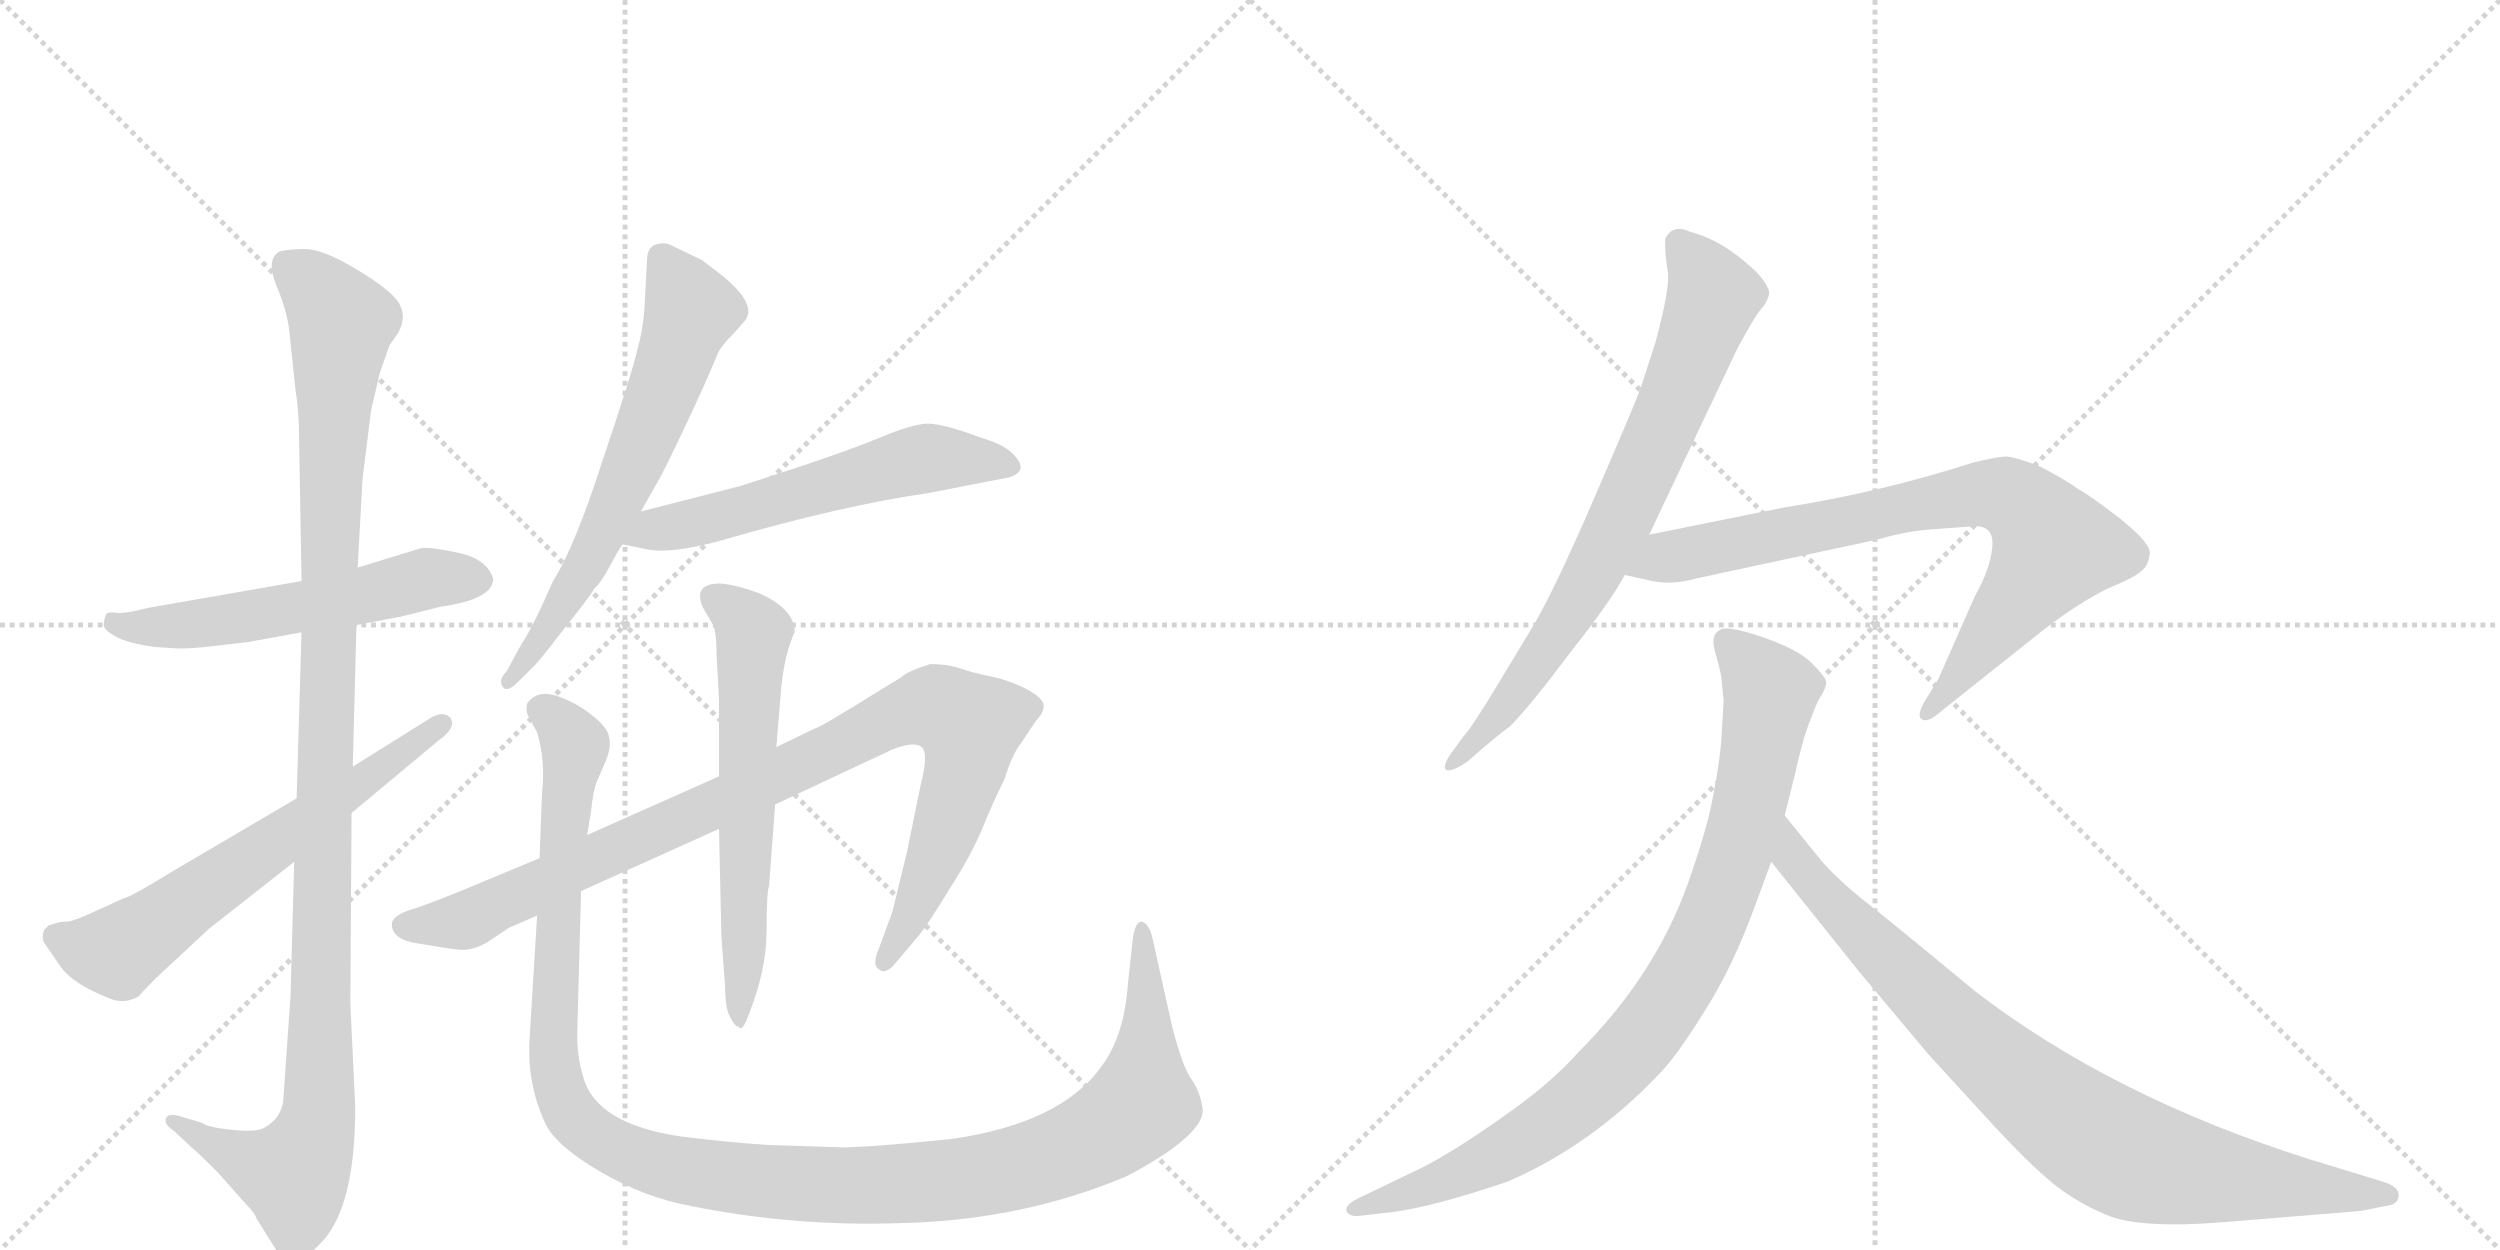 <svg version="1.1" viewBox="0 0 2048 1024" xmlns="http://www.w3.org/2000/svg">
  <g stroke="lightgray" stroke-dasharray="1,1" stroke-width="1" transform="scale(4, 4)">
    <line x1="0" y1="0" x2="256" y2="256"></line>
    <line x1="256" y1="0" x2="0" y2="256"></line>
    <line x1="128" y1="0" x2="128" y2="256"></line>
    <line x1="0" y1="128" x2="256" y2="128"></line>
    <line x1="256" y1="0" x2="512" y2="256"></line>
    <line x1="512" y1="0" x2="256" y2="256"></line>
    <line x1="384" y1="0" x2="384" y2="256"></line>
    <line x1="256" y1="128" x2="512" y2="128"></line>
  </g>
<g transform="scale(1, -1) translate(0, -850)">
   <style type="text/css">
    @keyframes keyframes0 {
      from {
       stroke: black;
       stroke-dashoffset: 560;
       stroke-width: 128;
       }
       65% {
       animation-timing-function: step-end;
       stroke: black;
       stroke-dashoffset: 0;
       stroke-width: 128;
       }
       to {
       stroke: black;
       stroke-width: 1024;
       }
       }
       #make-me-a-hanzi-animation-0 {
         animation: keyframes0 0.706s both;
         animation-delay: 0s;
         animation-timing-function: linear;
       }
    @keyframes keyframes1 {
      from {
       stroke: black;
       stroke-dashoffset: 1131;
       stroke-width: 128;
       }
       79% {
       animation-timing-function: step-end;
       stroke: black;
       stroke-dashoffset: 0;
       stroke-width: 128;
       }
       to {
       stroke: black;
       stroke-width: 1024;
       }
       }
       #make-me-a-hanzi-animation-1 {
         animation: keyframes1 1.17s both;
         animation-delay: 0.706s;
         animation-timing-function: linear;
       }
    @keyframes keyframes2 {
      from {
       stroke: black;
       stroke-dashoffset: 635;
       stroke-width: 128;
       }
       67% {
       animation-timing-function: step-end;
       stroke: black;
       stroke-dashoffset: 0;
       stroke-width: 128;
       }
       to {
       stroke: black;
       stroke-width: 1024;
       }
       }
       #make-me-a-hanzi-animation-2 {
         animation: keyframes2 0.767s both;
         animation-delay: 1.876s;
         animation-timing-function: linear;
       }
    @keyframes keyframes3 {
      from {
       stroke: black;
       stroke-dashoffset: 644;
       stroke-width: 128;
       }
       68% {
       animation-timing-function: step-end;
       stroke: black;
       stroke-dashoffset: 0;
       stroke-width: 128;
       }
       to {
       stroke: black;
       stroke-width: 1024;
       }
       }
       #make-me-a-hanzi-animation-3 {
         animation: keyframes3 0.774s both;
         animation-delay: 2.643s;
         animation-timing-function: linear;
       }
    @keyframes keyframes4 {
      from {
       stroke: black;
       stroke-dashoffset: 575;
       stroke-width: 128;
       }
       65% {
       animation-timing-function: step-end;
       stroke: black;
       stroke-dashoffset: 0;
       stroke-width: 128;
       }
       to {
       stroke: black;
       stroke-width: 1024;
       }
       }
       #make-me-a-hanzi-animation-4 {
         animation: keyframes4 0.718s both;
         animation-delay: 3.417s;
         animation-timing-function: linear;
       }
    @keyframes keyframes5 {
      from {
       stroke: black;
       stroke-dashoffset: 968;
       stroke-width: 128;
       }
       76% {
       animation-timing-function: step-end;
       stroke: black;
       stroke-dashoffset: 0;
       stroke-width: 128;
       }
       to {
       stroke: black;
       stroke-width: 1024;
       }
       }
       #make-me-a-hanzi-animation-5 {
         animation: keyframes5 1.038s both;
         animation-delay: 4.135s;
         animation-timing-function: linear;
       }
    @keyframes keyframes6 {
      from {
       stroke: black;
       stroke-dashoffset: 613;
       stroke-width: 128;
       }
       67% {
       animation-timing-function: step-end;
       stroke: black;
       stroke-dashoffset: 0;
       stroke-width: 128;
       }
       to {
       stroke: black;
       stroke-width: 1024;
       }
       }
       #make-me-a-hanzi-animation-6 {
         animation: keyframes6 0.749s both;
         animation-delay: 5.173s;
         animation-timing-function: linear;
       }
    @keyframes keyframes7 {
      from {
       stroke: black;
       stroke-dashoffset: 1236;
       stroke-width: 128;
       }
       80% {
       animation-timing-function: step-end;
       stroke: black;
       stroke-dashoffset: 0;
       stroke-width: 128;
       }
       to {
       stroke: black;
       stroke-width: 1024;
       }
       }
       #make-me-a-hanzi-animation-7 {
         animation: keyframes7 1.256s both;
         animation-delay: 5.922s;
         animation-timing-function: linear;
       }
    @keyframes keyframes8 {
      from {
       stroke: black;
       stroke-dashoffset: 750;
       stroke-width: 128;
       }
       71% {
       animation-timing-function: step-end;
       stroke: black;
       stroke-dashoffset: 0;
       stroke-width: 128;
       }
       to {
       stroke: black;
       stroke-width: 1024;
       }
       }
       #make-me-a-hanzi-animation-8 {
         animation: keyframes8 0.86s both;
         animation-delay: 7.177s;
         animation-timing-function: linear;
       }
    @keyframes keyframes9 {
      from {
       stroke: black;
       stroke-dashoffset: 798;
       stroke-width: 128;
       }
       72% {
       animation-timing-function: step-end;
       stroke: black;
       stroke-dashoffset: 0;
       stroke-width: 128;
       }
       to {
       stroke: black;
       stroke-width: 1024;
       }
       }
       #make-me-a-hanzi-animation-9 {
         animation: keyframes9 0.899s both;
         animation-delay: 8.038s;
         animation-timing-function: linear;
       }
    @keyframes keyframes10 {
      from {
       stroke: black;
       stroke-dashoffset: 894;
       stroke-width: 128;
       }
       74% {
       animation-timing-function: step-end;
       stroke: black;
       stroke-dashoffset: 0;
       stroke-width: 128;
       }
       to {
       stroke: black;
       stroke-width: 1024;
       }
       }
       #make-me-a-hanzi-animation-10 {
         animation: keyframes10 0.978s both;
         animation-delay: 8.937s;
         animation-timing-function: linear;
       }
    @keyframes keyframes11 {
      from {
       stroke: black;
       stroke-dashoffset: 868;
       stroke-width: 128;
       }
       74% {
       animation-timing-function: step-end;
       stroke: black;
       stroke-dashoffset: 0;
       stroke-width: 128;
       }
       to {
       stroke: black;
       stroke-width: 1024;
       }
       }
       #make-me-a-hanzi-animation-11 {
         animation: keyframes11 0.956s both;
         animation-delay: 9.915s;
         animation-timing-function: linear;
       }
</style>
<path d="M 247 374 L 121 352 Q 102 347 95 348 Q 89 349 87 347 Q 85 342 85 338 Q 85 334 94 329 Q 104 323 127 320 L 142 319 Q 153 318 177 321 L 203 324 L 247 332 L 292 338 L 329 345 L 361 353 Q 404 359 404 376 Q 399 392 376 397 Q 353 402 345 401 L 293 385 L 247 374 Z" fill="lightgray"></path> 
<path d="M 237 579 L 242 531 Q 245 513 245 492 L 247 374 L 247 332 L 243 196 L 241 144 L 238 34 L 232 -52 Q 230 -64 222 -70 Q 215 -76 208 -76 Q 201 -77 185 -75 Q 169 -73 166 -70 L 146 -64 Q 138 -62 136 -66 Q 134 -71 142 -76 L 157 -90 Q 161 -93 178 -110 L 202 -137 Q 209 -144 210 -148 L 225 -172 Q 234 -187 242 -184 Q 250 -182 264 -167 Q 291 -138 291 -57 L 287 28 L 288 184 L 289 222 L 292 338 L 293 385 L 297 458 L 304 514 L 311 544 L 319 567 L 326 577 Q 334 591 326 603 Q 318 614 291 630 Q 264 646 250 646 Q 237 646 229 644 Q 218 638 226 617 Q 235 596 237 579 Z" fill="lightgray"></path> 
<path d="M 243 196 L 141 136 Q 107 115 101 114 L 79 104 Q 58 94 53 95 Q 49 95 40 92 L 36 88 Q 34 82 36 78 L 49 59 Q 59 44 90 32 Q 102 27 114 34 Q 115 36 127 48 L 171 89 L 241 144 L 288 184 L 360 244 Q 374 254 369 262 Q 363 268 353 262 L 289 222 L 243 196 Z" fill="lightgray"></path> 
<path d="M 525 431 L 538 454 Q 542 460 560 498 Q 578 536 587 558 Q 589 565 603 579 L 610 587 Q 621 600 592 624 L 575 637 L 552 648 Q 546 652 538 650 Q 530 648 530 636 L 528 599 Q 527 581 522 563 Q 518 545 494 474 Q 471 402 453 374 Q 437 337 427 322 L 415 300 Q 407 292 413 286 Q 417 284 424 291 L 439 306 Q 443 310 463 336 Q 483 361 487 368 Q 492 372 500 387 Q 508 402 510 404 L 525 431 Z" fill="lightgray"></path> 
<path d="M 607 452 L 525 431 C 496 424 481 410 510 404 L 530 400 Q 549 396 590 407 Q 690 436 760 446 L 827 459 Q 834 461 836 466 Q 837 471 829 479 Q 822 486 802 492 Q 773 503 759 503 Q 746 502 722 492 Q 698 482 656 468 L 607 452 Z" fill="lightgray"></path> 
<path d="M 476 120 L 589 171 L 635 191 L 731 236 Q 749 243 755 238 Q 761 233 754 206 L 743 152 L 731 103 L 720 73 Q 714 59 720 56 Q 724 52 731 58 L 753 84 Q 761 94 778 122 Q 796 150 805 172 Q 814 194 823 212 Q 829 232 837 242 L 849 260 Q 855 266 855 272 Q 855 278 840 286 Q 826 293 811 296 Q 796 299 785 303 Q 775 306 762 306 Q 743 300 738 295 L 720 284 Q 672 254 667 253 L 636 238 L 589 214 L 481 166 L 442 147 L 382 122 Q 348 108 334 104 Q 321 99 321 93 Q 321 80 343 77 Q 366 73 376 72 Q 387 71 399 78 L 417 90 L 440 100 L 476 120 Z" fill="lightgray"></path> 
<path d="M 589 171 L 591 82 L 594 42 Q 594 24 598 17 Q 602 9 605 9 Q 608 4 613 18 Q 628 55 628 88 Q 628 120 630 124 L 635 191 L 636 238 L 640 287 Q 642 306 646 319 Q 650 331 651 332 Q 651 351 622 364 Q 603 371 590 372 Q 567 372 576 352 L 583 340 Q 587 335 587 314 L 589 277 L 589 214 L 589 171 Z" fill="lightgray"></path> 
<path d="M 693 -90 L 630 -88 Q 598 -86 558 -81 Q 489 -71 478 -33 Q 472 -14 473 8 L 476 120 L 481 166 L 484 184 Q 486 203 489 210 L 496 226 Q 501 238 499 246 Q 498 254 485 264 Q 473 274 456 280 Q 440 285 432 274 Q 430 267 434 261 L 440 250 Q 447 227 444 200 L 442 147 L 440 100 L 434 2 Q 431 -37 447 -71 Q 456 -89 492 -110 Q 528 -131 566 -138 Q 651 -155 737 -152 Q 836 -150 922 -114 Q 940 -105 959 -92 Q 988 -71 985 -57 Q 983 -44 976 -34 Q 969 -25 960 10 L 944 82 Q 941 94 935 95 Q 930 95 928 81 L 924 44 Q 921 1 902 -24 Q 869 -70 780 -83 Q 722 -89 693 -90 Z" fill="lightgray"></path> 
<path d="M 1351 412 L 1423 564 Q 1437 590 1442 596 Q 1447 601 1449 608 Q 1451 614 1439 627 Q 1412 653 1385 660 Q 1370 667 1364 654 Q 1364 641 1366 629 Q 1369 617 1356 569 L 1344 532 Q 1338 516 1306 442 Q 1274 368 1257 339 L 1225 286 Q 1205 253 1199 247 L 1191 236 Q 1182 224 1184 220 Q 1187 216 1202 226 Q 1227 248 1237 255 Q 1253 271 1286 315 Q 1320 358 1331 379 L 1351 412 Z" fill="lightgray"></path> 
<path d="M 1460 434 L 1351 412 C 1322 406 1302 386 1331 379 L 1349 375 Q 1368 370 1389 376 L 1538 408 Q 1558 414 1578 416 L 1618 419 Q 1634 419 1632 401 Q 1630 383 1618 362 L 1588 294 L 1577 276 Q 1570 264 1574 261 Q 1579 257 1591 268 L 1674 334 Q 1704 357 1727 368 Q 1751 378 1755 383 Q 1760 387 1761 396 Q 1763 404 1737 425 Q 1711 445 1703 449 Q 1692 457 1671 468 Q 1650 476 1643 476 Q 1637 476 1616 471 Q 1542 447 1460 434 Z" fill="lightgray"></path> 
<path d="M 1412 276 L 1410 242 Q 1408 221 1403 196 Q 1399 173 1383 127 Q 1356 51 1293 -12 Q 1270 -38 1231 -65 Q 1193 -92 1166 -106 L 1112 -132 Q 1102 -137 1103 -142 Q 1105 -147 1114 -146 L 1140 -143 Q 1173 -139 1235 -118 Q 1304 -88 1359 -30 Q 1373 -16 1396 21 Q 1419 57 1437 106 L 1451 144 L 1462 182 L 1471 218 Q 1472 224 1478 246 Q 1485 267 1490 277 Q 1496 286 1496 291 Q 1496 295 1484 307 Q 1473 318 1444 328 Q 1415 338 1409 334 Q 1401 330 1405 316 Q 1409 302 1410 296 L 1412 276 Z" fill="lightgray"></path> 
<path d="M 1451 144 L 1523 54 L 1580 -14 L 1635 -74 Q 1661 -102 1680 -118 Q 1699 -134 1725 -145 Q 1752 -157 1824 -151 L 1934 -142 L 1954 -138 Q 1965 -137 1965 -129 Q 1965 -122 1952 -118 L 1893 -100 Q 1731 -49 1618 38 Q 1548 96 1526 113 Q 1505 130 1492 145 L 1462 182 C 1443 205 1432 167 1451 144 Z" fill="lightgray"></path> 
      <clipPath id="make-me-a-hanzi-clip-0">
      <path d="M 247 374 L 121 352 Q 102 347 95 348 Q 89 349 87 347 Q 85 342 85 338 Q 85 334 94 329 Q 104 323 127 320 L 142 319 Q 153 318 177 321 L 203 324 L 247 332 L 292 338 L 329 345 L 361 353 Q 404 359 404 376 Q 399 392 376 397 Q 353 402 345 401 L 293 385 L 247 374 Z" fill="lightgray"></path>
      </clipPath>
      <path clip-path="url(#make-me-a-hanzi-clip-0)" d="M 92 341 L 111 336 L 156 338 L 350 376 L 392 376 " fill="none" id="make-me-a-hanzi-animation-0" stroke-dasharray="432 864" stroke-linecap="round"></path>

      <clipPath id="make-me-a-hanzi-clip-1">
      <path d="M 237 579 L 242 531 Q 245 513 245 492 L 247 374 L 247 332 L 243 196 L 241 144 L 238 34 L 232 -52 Q 230 -64 222 -70 Q 215 -76 208 -76 Q 201 -77 185 -75 Q 169 -73 166 -70 L 146 -64 Q 138 -62 136 -66 Q 134 -71 142 -76 L 157 -90 Q 161 -93 178 -110 L 202 -137 Q 209 -144 210 -148 L 225 -172 Q 234 -187 242 -184 Q 250 -182 264 -167 Q 291 -138 291 -57 L 287 28 L 288 184 L 289 222 L 292 338 L 293 385 L 297 458 L 304 514 L 311 544 L 319 567 L 326 577 Q 334 591 326 603 Q 318 614 291 630 Q 264 646 250 646 Q 237 646 229 644 Q 218 638 226 617 Q 235 596 237 579 Z" fill="lightgray"></path>
      </clipPath>
      <path clip-path="url(#make-me-a-hanzi-clip-1)" d="M 236 633 L 280 586 L 271 456 L 260 -67 L 240 -112 L 182 -93 L 142 -69 " fill="none" id="make-me-a-hanzi-animation-1" stroke-dasharray="1003 2006" stroke-linecap="round"></path>

      <clipPath id="make-me-a-hanzi-clip-2">
      <path d="M 243 196 L 141 136 Q 107 115 101 114 L 79 104 Q 58 94 53 95 Q 49 95 40 92 L 36 88 Q 34 82 36 78 L 49 59 Q 59 44 90 32 Q 102 27 114 34 Q 115 36 127 48 L 171 89 L 241 144 L 288 184 L 360 244 Q 374 254 369 262 Q 363 268 353 262 L 289 222 L 243 196 Z" fill="lightgray"></path>
      </clipPath>
      <path clip-path="url(#make-me-a-hanzi-clip-2)" d="M 45 83 L 96 70 L 363 258 " fill="none" id="make-me-a-hanzi-animation-2" stroke-dasharray="507 1014" stroke-linecap="round"></path>

      <clipPath id="make-me-a-hanzi-clip-3">
      <path d="M 525 431 L 538 454 Q 542 460 560 498 Q 578 536 587 558 Q 589 565 603 579 L 610 587 Q 621 600 592 624 L 575 637 L 552 648 Q 546 652 538 650 Q 530 648 530 636 L 528 599 Q 527 581 522 563 Q 518 545 494 474 Q 471 402 453 374 Q 437 337 427 322 L 415 300 Q 407 292 413 286 Q 417 284 424 291 L 439 306 Q 443 310 463 336 Q 483 361 487 368 Q 492 372 500 387 Q 508 402 510 404 L 525 431 Z" fill="lightgray"></path>
      </clipPath>
      <path clip-path="url(#make-me-a-hanzi-clip-3)" d="M 542 638 L 566 595 L 551 552 L 488 401 L 450 335 L 417 293 " fill="none" id="make-me-a-hanzi-animation-3" stroke-dasharray="516 1032" stroke-linecap="round"></path>

      <clipPath id="make-me-a-hanzi-clip-4">
      <path d="M 607 452 L 525 431 C 496 424 481 410 510 404 L 530 400 Q 549 396 590 407 Q 690 436 760 446 L 827 459 Q 834 461 836 466 Q 837 471 829 479 Q 822 486 802 492 Q 773 503 759 503 Q 746 502 722 492 Q 698 482 656 468 L 607 452 Z" fill="lightgray"></path>
      </clipPath>
      <path clip-path="url(#make-me-a-hanzi-clip-4)" d="M 516 409 L 759 474 L 826 469 " fill="none" id="make-me-a-hanzi-animation-4" stroke-dasharray="447 894" stroke-linecap="round"></path>

      <clipPath id="make-me-a-hanzi-clip-5">
      <path d="M 476 120 L 589 171 L 635 191 L 731 236 Q 749 243 755 238 Q 761 233 754 206 L 743 152 L 731 103 L 720 73 Q 714 59 720 56 Q 724 52 731 58 L 753 84 Q 761 94 778 122 Q 796 150 805 172 Q 814 194 823 212 Q 829 232 837 242 L 849 260 Q 855 266 855 272 Q 855 278 840 286 Q 826 293 811 296 Q 796 299 785 303 Q 775 306 762 306 Q 743 300 738 295 L 720 284 Q 672 254 667 253 L 636 238 L 589 214 L 481 166 L 442 147 L 382 122 Q 348 108 334 104 Q 321 99 321 93 Q 321 80 343 77 Q 366 73 376 72 Q 387 71 399 78 L 417 90 L 440 100 L 476 120 Z" fill="lightgray"></path>
      </clipPath>
      <path clip-path="url(#make-me-a-hanzi-clip-5)" d="M 331 91 L 384 97 L 633 212 L 721 259 L 766 271 L 794 252 L 791 220 L 757 123 L 725 62 " fill="none" id="make-me-a-hanzi-animation-5" stroke-dasharray="840 1680" stroke-linecap="round"></path>

      <clipPath id="make-me-a-hanzi-clip-6">
      <path d="M 589 171 L 591 82 L 594 42 Q 594 24 598 17 Q 602 9 605 9 Q 608 4 613 18 Q 628 55 628 88 Q 628 120 630 124 L 635 191 L 636 238 L 640 287 Q 642 306 646 319 Q 650 331 651 332 Q 651 351 622 364 Q 603 371 590 372 Q 567 372 576 352 L 583 340 Q 587 335 587 314 L 589 277 L 589 214 L 589 171 Z" fill="lightgray"></path>
      </clipPath>
      <path clip-path="url(#make-me-a-hanzi-clip-6)" d="M 586 360 L 617 331 L 606 17 " fill="none" id="make-me-a-hanzi-animation-6" stroke-dasharray="485 970" stroke-linecap="round"></path>

      <clipPath id="make-me-a-hanzi-clip-7">
      <path d="M 693 -90 L 630 -88 Q 598 -86 558 -81 Q 489 -71 478 -33 Q 472 -14 473 8 L 476 120 L 481 166 L 484 184 Q 486 203 489 210 L 496 226 Q 501 238 499 246 Q 498 254 485 264 Q 473 274 456 280 Q 440 285 432 274 Q 430 267 434 261 L 440 250 Q 447 227 444 200 L 442 147 L 440 100 L 434 2 Q 431 -37 447 -71 Q 456 -89 492 -110 Q 528 -131 566 -138 Q 651 -155 737 -152 Q 836 -150 922 -114 Q 940 -105 959 -92 Q 988 -71 985 -57 Q 983 -44 976 -34 Q 969 -25 960 10 L 944 82 Q 941 94 935 95 Q 930 95 928 81 L 924 44 Q 921 1 902 -24 Q 869 -70 780 -83 Q 722 -89 693 -90 Z" fill="lightgray"></path>
      </clipPath>
      <path clip-path="url(#make-me-a-hanzi-clip-7)" d="M 443 269 L 471 239 L 457 107 L 456 -32 L 474 -69 L 510 -94 L 564 -110 L 624 -118 L 713 -121 L 804 -113 L 874 -93 L 909 -75 L 936 -50 L 936 86 " fill="none" id="make-me-a-hanzi-animation-7" stroke-dasharray="1108 2216" stroke-linecap="round"></path>

      <clipPath id="make-me-a-hanzi-clip-8">
      <path d="M 1351 412 L 1423 564 Q 1437 590 1442 596 Q 1447 601 1449 608 Q 1451 614 1439 627 Q 1412 653 1385 660 Q 1370 667 1364 654 Q 1364 641 1366 629 Q 1369 617 1356 569 L 1344 532 Q 1338 516 1306 442 Q 1274 368 1257 339 L 1225 286 Q 1205 253 1199 247 L 1191 236 Q 1182 224 1184 220 Q 1187 216 1202 226 Q 1227 248 1237 255 Q 1253 271 1286 315 Q 1320 358 1331 379 L 1351 412 Z" fill="lightgray"></path>
      </clipPath>
      <path clip-path="url(#make-me-a-hanzi-clip-8)" d="M 1377 649 L 1403 607 L 1356 486 L 1277 333 L 1217 251 L 1187 223 " fill="none" id="make-me-a-hanzi-animation-8" stroke-dasharray="622 1244" stroke-linecap="round"></path>

      <clipPath id="make-me-a-hanzi-clip-9">
      <path d="M 1460 434 L 1351 412 C 1322 406 1302 386 1331 379 L 1349 375 Q 1368 370 1389 376 L 1538 408 Q 1558 414 1578 416 L 1618 419 Q 1634 419 1632 401 Q 1630 383 1618 362 L 1588 294 L 1577 276 Q 1570 264 1574 261 Q 1579 257 1591 268 L 1674 334 Q 1704 357 1727 368 Q 1751 378 1755 383 Q 1760 387 1761 396 Q 1763 404 1737 425 Q 1711 445 1703 449 Q 1692 457 1671 468 Q 1650 476 1643 476 Q 1637 476 1616 471 Q 1542 447 1460 434 Z" fill="lightgray"></path>
      </clipPath>
      <path clip-path="url(#make-me-a-hanzi-clip-9)" d="M 1337 383 L 1588 440 L 1631 446 L 1652 440 L 1683 401 L 1602 291 L 1578 268 " fill="none" id="make-me-a-hanzi-animation-9" stroke-dasharray="670 1340" stroke-linecap="round"></path>

      <clipPath id="make-me-a-hanzi-clip-10">
      <path d="M 1412 276 L 1410 242 Q 1408 221 1403 196 Q 1399 173 1383 127 Q 1356 51 1293 -12 Q 1270 -38 1231 -65 Q 1193 -92 1166 -106 L 1112 -132 Q 1102 -137 1103 -142 Q 1105 -147 1114 -146 L 1140 -143 Q 1173 -139 1235 -118 Q 1304 -88 1359 -30 Q 1373 -16 1396 21 Q 1419 57 1437 106 L 1451 144 L 1462 182 L 1471 218 Q 1472 224 1478 246 Q 1485 267 1490 277 Q 1496 286 1496 291 Q 1496 295 1484 307 Q 1473 318 1444 328 Q 1415 338 1409 334 Q 1401 330 1405 316 Q 1409 302 1410 296 L 1412 276 Z" fill="lightgray"></path>
      </clipPath>
      <path clip-path="url(#make-me-a-hanzi-clip-10)" d="M 1414 325 L 1443 294 L 1450 277 L 1417 135 L 1366 28 L 1300 -46 L 1244 -87 L 1176 -120 L 1110 -139 " fill="none" id="make-me-a-hanzi-animation-10" stroke-dasharray="766 1532" stroke-linecap="round"></path>

      <clipPath id="make-me-a-hanzi-clip-11">
      <path d="M 1451 144 L 1523 54 L 1580 -14 L 1635 -74 Q 1661 -102 1680 -118 Q 1699 -134 1725 -145 Q 1752 -157 1824 -151 L 1934 -142 L 1954 -138 Q 1965 -137 1965 -129 Q 1965 -122 1952 -118 L 1893 -100 Q 1731 -49 1618 38 Q 1548 96 1526 113 Q 1505 130 1492 145 L 1462 182 C 1443 205 1432 167 1451 144 Z" fill="lightgray"></path>
      </clipPath>
      <path clip-path="url(#make-me-a-hanzi-clip-11)" d="M 1465 174 L 1469 147 L 1516 94 L 1629 -15 L 1723 -87 L 1750 -100 L 1794 -110 L 1956 -130 " fill="none" id="make-me-a-hanzi-animation-11" stroke-dasharray="740 1480" stroke-linecap="round"></path>

</g>
</svg>
